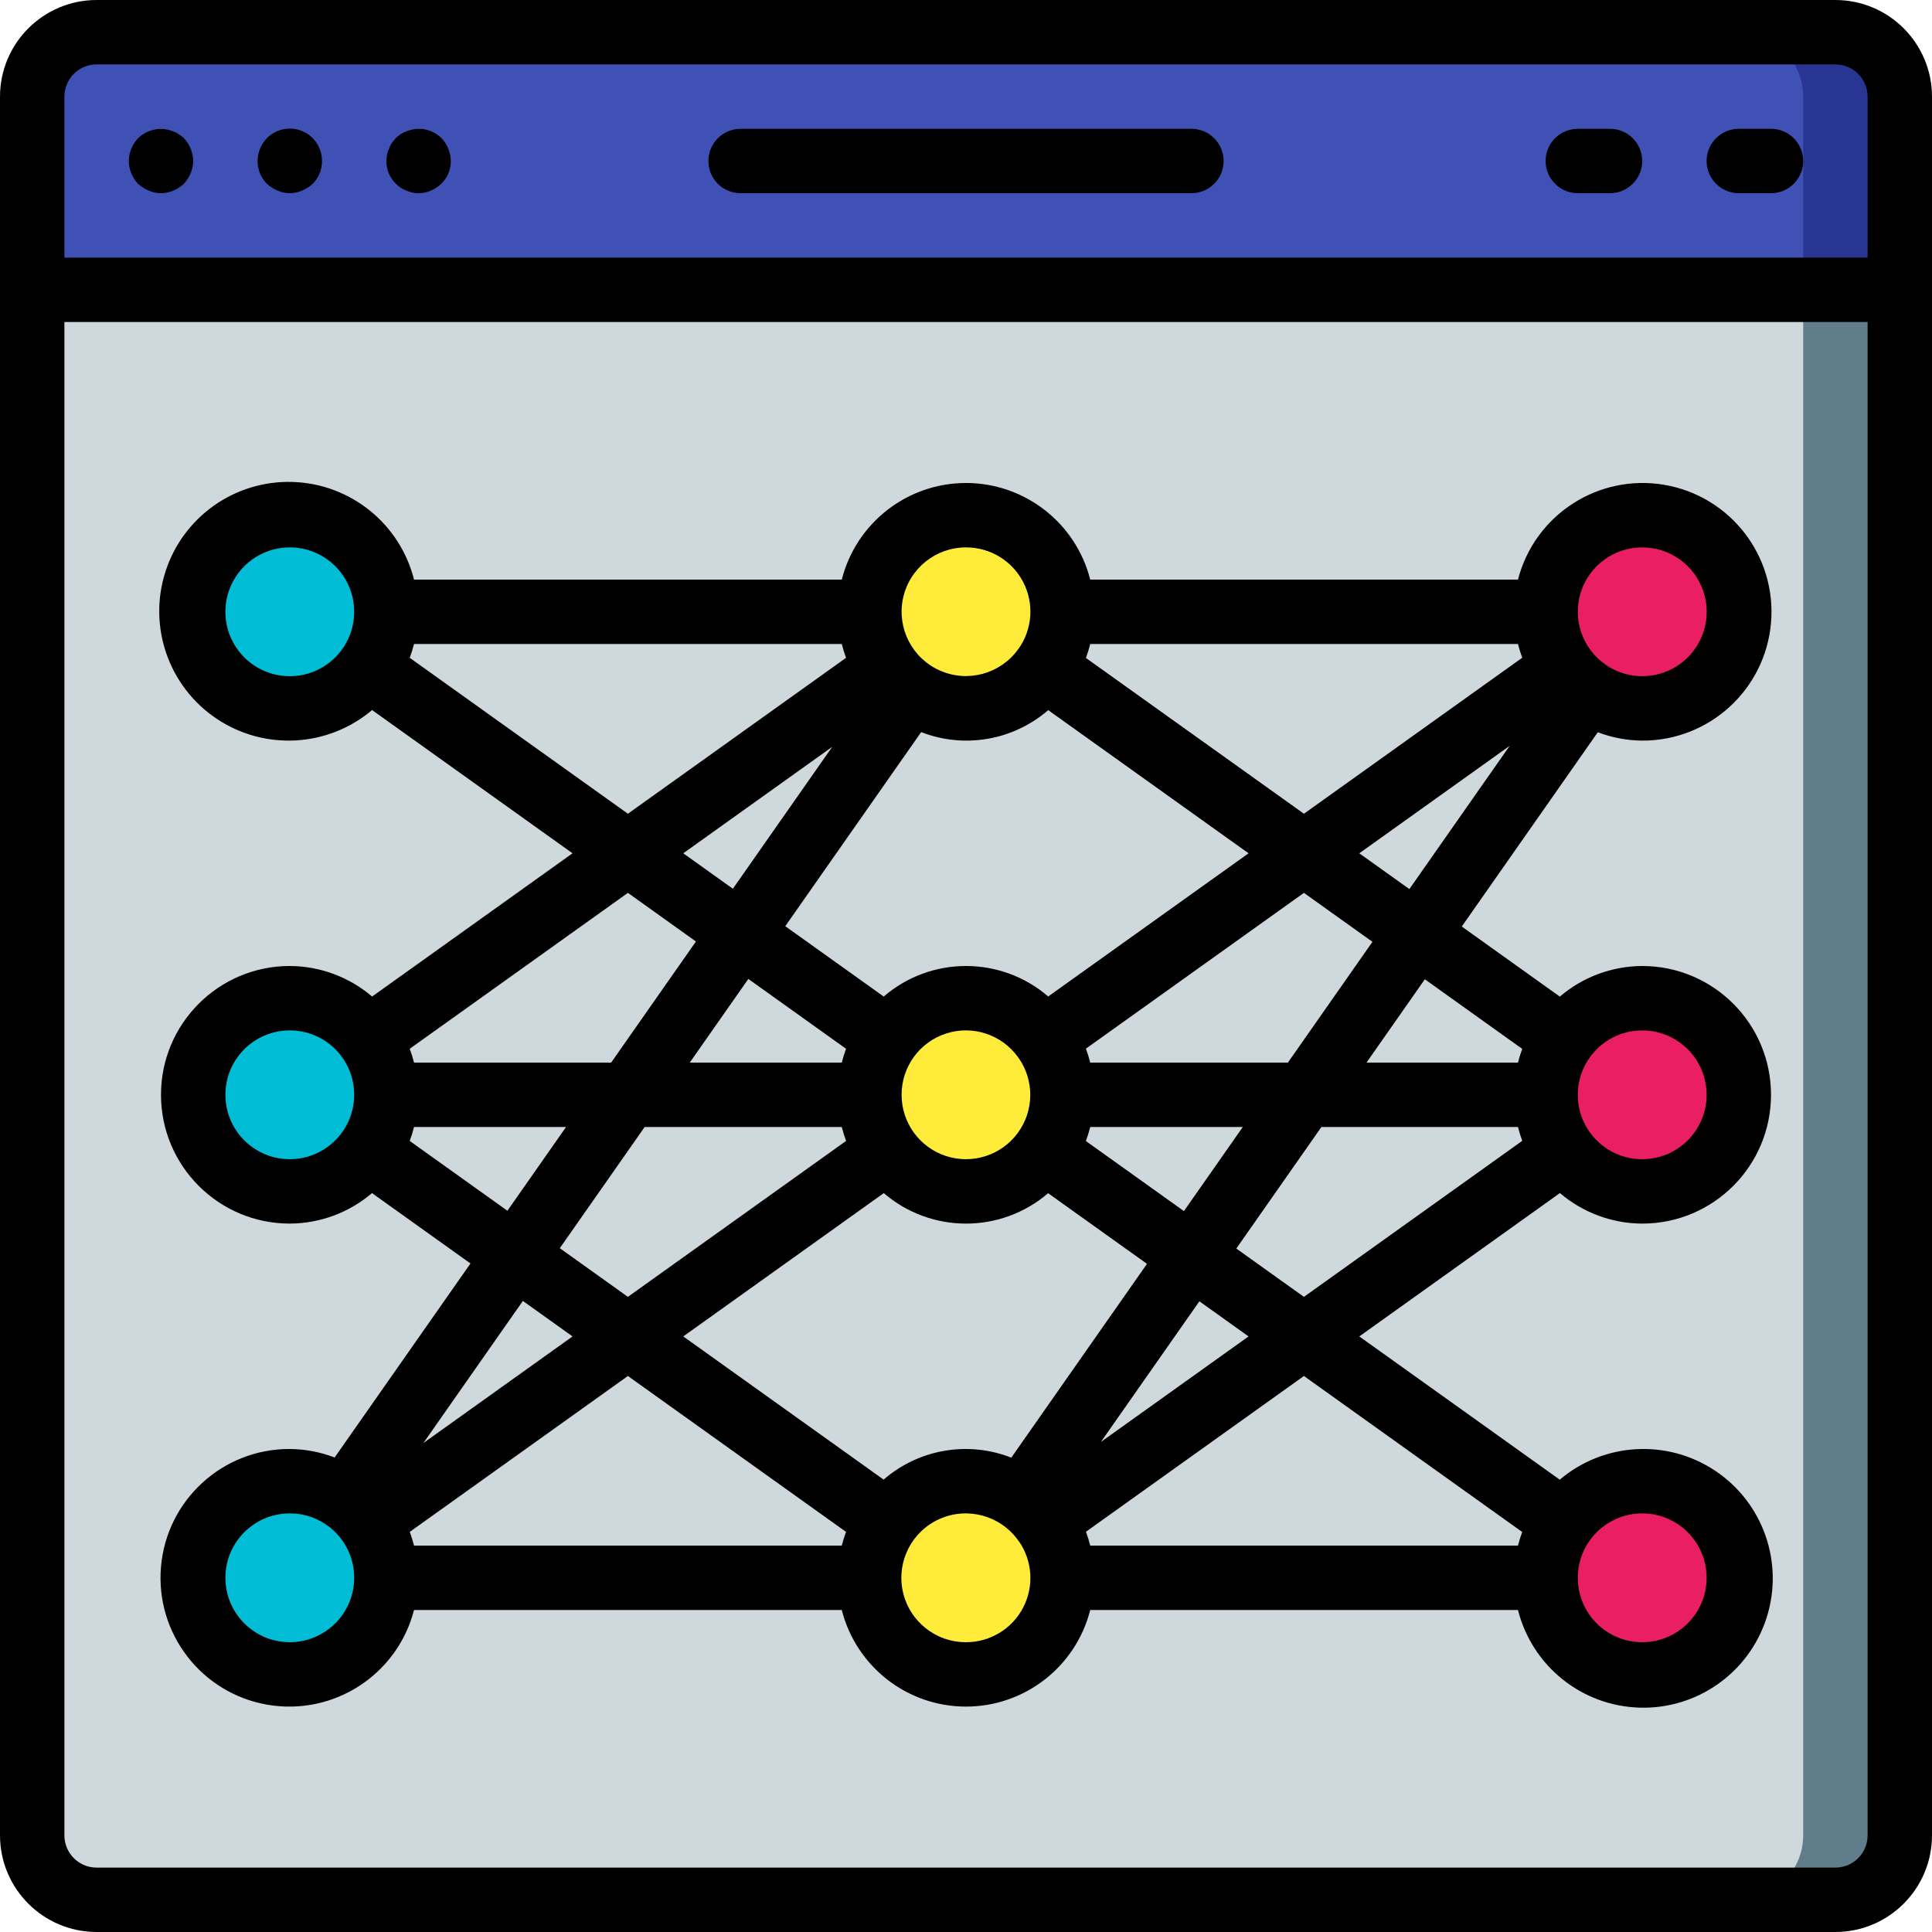 <?xml version="1.0" encoding="iso-8859-1"?>
<!-- Generator: Adobe Illustrator 19.0.0, SVG Export Plug-In . SVG Version: 6.00 Build 0)  -->
<svg version="1.1" id="Capa_1" xmlns="http://www.w3.org/2000/svg" xmlns:xlink="http://www.w3.org/1999/xlink" x="0px" y="0px"
	 viewBox="0 0 512 512" style="enable-background:new 0 0 512 512;" xml:space="preserve">
<g>
	<g transform="translate(1 1)">
		<path style="fill:#607D8B;" d="M502.467,58.733V485.4c-0.028,9.414-7.653,17.039-17.067,17.067H24.6
			c-9.414-0.028-17.039-7.653-17.067-17.067V58.733H502.467z"/>
		<path style="fill:#CFD8DC;" d="M476.867,58.733V485.4c-0.028,9.414-7.653,17.039-17.067,17.067H24.6
			c-9.414-0.028-17.039-7.653-17.067-17.067V58.733H476.867z"/>
		<path style="fill:#283593;" d="M502.467,24.6v51.2H7.533V24.6C7.561,15.186,15.186,7.561,24.6,7.533h460.8
			C494.814,7.561,502.439,15.186,502.467,24.6z"/>
		<path style="fill:#3F51B5;" d="M476.867,24.6v51.2H7.533V24.6C7.561,15.186,15.186,7.561,24.6,7.533h435.2
			C469.214,7.561,476.839,15.186,476.867,24.6z"/>
		<circle style="fill:#00BCD4;" cx="75.8" cy="161.133" r="25.6"/>
		<circle style="fill:#E91E63;" cx="434.2" cy="161.133" r="25.6"/>
		<circle style="fill:#FFEB3A;" cx="255" cy="161.133" r="25.6"/>
		<circle style="fill:#00BCD4;" cx="75.8" cy="289.133" r="25.6"/>
		<circle style="fill:#E91E63;" cx="434.2" cy="289.133" r="25.6"/>
		<circle style="fill:#FFEB3A;" cx="255" cy="289.133" r="25.6"/>
		<circle style="fill:#00BCD4;" cx="75.8" cy="417.133" r="25.6"/>
		<circle style="fill:#E91E63;" cx="434.2" cy="417.133" r="25.6"/>
		<circle style="fill:#FFEB3A;" cx="255" cy="417.133" r="25.6"/>
	</g>
	<g>
		<path d="M486.4,0H25.6C11.468,0.015,0.015,11.468,0,25.6v460.8c0.015,14.132,11.468,25.585,25.6,25.6h460.8
			c14.132-0.015,25.585-11.468,25.6-25.6V25.6C511.985,11.468,500.532,0.015,486.4,0z M25.6,17.067h460.8
			c4.712,0.003,8.53,3.822,8.533,8.533v42.667H17.067V25.6C17.07,20.888,20.888,17.07,25.6,17.067z M486.4,494.933H25.6
			c-4.712-0.003-8.53-3.822-8.533-8.533V85.333h477.867V486.4C494.93,491.112,491.112,494.93,486.4,494.933z"/>
		<path d="M39.425,50.517c2.065,0.911,4.418,0.911,6.483,0c1.034-0.433,1.986-1.039,2.817-1.791
			c0.752-0.831,1.358-1.783,1.792-2.817c0.437-1.026,0.669-2.127,0.683-3.242c-0.033-2.259-0.917-4.422-2.475-6.059
			c-0.419-0.387-0.877-0.731-1.367-1.025c-0.434-0.339-0.925-0.599-1.45-0.767c-3.181-1.3-6.83-0.597-9.301,1.792
			c-1.561,1.634-2.445,3.799-2.475,6.059c0.015,2.263,0.902,4.432,2.475,6.059C37.438,49.479,38.39,50.085,39.425,50.517z"/>
		<path d="M73.558,50.517c2.065,0.911,4.418,0.911,6.483,0c1.034-0.433,1.986-1.039,2.817-1.791
			c1.603-1.607,2.494-3.789,2.475-6.059c0.02-3.467-2.059-6.601-5.261-7.931c-3.202-1.329-6.89-0.59-9.331,1.872
			c-1.576,1.625-2.462,3.795-2.475,6.059c-0.023,2.27,0.869,4.454,2.475,6.059C71.571,49.479,72.524,50.085,73.558,50.517z"/>
		<path d="M107.692,50.517c2.065,0.911,4.418,0.911,6.483,0c1.053-0.433,2.011-1.07,2.817-1.875
			c1.614-1.565,2.509-3.727,2.475-5.975c-0.033-2.259-0.917-4.422-2.475-6.059c-2.451-2.425-6.123-3.133-9.3-1.792
			c-1.055,0.391-2.015,1.002-2.817,1.792c-0.367,0.404-0.709,0.83-1.025,1.275c-0.325,0.477-0.583,0.995-0.767,1.542
			c-0.246,0.483-0.42,1-0.517,1.533c-0.097,0.565-0.153,1.136-0.167,1.709c-0.038,2.248,0.858,4.412,2.475,5.975
			C105.665,49.466,106.626,50.106,107.692,50.517z"/>
		<path d="M196.267,51.2h119.467c4.713,0,8.533-3.821,8.533-8.533s-3.821-8.533-8.533-8.533H196.267
			c-4.713,0-8.533,3.821-8.533,8.533S191.554,51.2,196.267,51.2z"/>
		<path d="M460.8,51.2h8.533c4.713,0,8.533-3.821,8.533-8.533s-3.821-8.533-8.533-8.533H460.8c-4.713,0-8.533,3.821-8.533,8.533
			S456.087,51.2,460.8,51.2z"/>
		<path d="M418.133,51.2h8.533c4.713,0,8.533-3.821,8.533-8.533s-3.82-8.533-8.533-8.533h-8.533c-4.713,0-8.533,3.821-8.533,8.533
			S413.421,51.2,418.133,51.2z"/>
		<path d="M423.434,194.05c3.759,1.434,7.743,2.184,11.766,2.217c17.754,0.066,32.595-13.489,34.133-31.177
			c1.538-17.688-10.741-33.601-28.24-36.6c-17.499-2.999-34.376,7.919-38.814,25.109H288.922
			c-3.828-15.058-17.385-25.599-32.922-25.599c-15.537,0-29.093,10.541-32.922,25.599H109.722
			c-3.742-14.831-16.857-25.388-32.145-25.877c-15.288-0.488-29.05,9.21-33.731,23.772c-4.681,14.562,0.851,30.463,13.56,38.975
			c12.709,8.512,29.519,7.574,41.202-2.298l53.12,37.961l-53.12,37.961c-6.083-5.193-13.81-8.061-21.808-8.095
			c-18.851,0-34.133,15.282-34.133,34.133s15.282,34.133,34.133,34.133c7.989-0.034,15.707-2.895,21.787-8.077l26.094,18.648
			l-35.999,51.415c-3.793-1.459-7.818-2.223-11.882-2.253c-17.754-0.066-32.595,13.489-34.133,31.177
			c-1.538,17.688,10.741,33.601,28.24,36.599s34.376-7.919,38.814-25.109h113.357c3.828,15.058,17.385,25.599,32.922,25.599
			c15.537,0,29.093-10.541,32.922-25.599h113.357c3.744,14.835,16.865,25.393,32.158,25.875
			c15.292,0.482,29.053-9.229,33.723-23.798c4.671-14.57-0.879-30.471-13.602-38.969c-12.722-8.499-29.537-7.538-41.208,2.355
			l-53.123-37.962l53.167-37.994c6.082,5.193,13.809,8.061,21.806,8.094c18.851,0,34.133-15.282,34.133-34.133
			S454.051,256,435.2,256c-8.007,0.034-15.742,2.908-21.829,8.11l-25.987-18.571L423.434,194.05z M268.005,386.292
			c-11.483-4.507-24.52-2.265-33.836,5.821l-53.097-37.946l53.141-37.977c12.52,10.762,31.023,10.77,43.552,0.019l26.2,18.723
			L268.005,386.292z M317.85,344.854l13.031,9.313l-39.129,27.962L317.85,344.854z M108.592,405.965l57.808-41.313l57.808,41.312
			c-0.444,1.19-0.821,2.404-1.13,3.635H109.722C109.413,408.368,109.036,407.155,108.592,405.965z M244.118,194.014
			c11.434,4.45,24.392,2.209,33.668-5.823l53.095,37.942l-53.096,37.943c-12.536-10.775-31.067-10.767-43.594,0.019l-26.089-18.644
			L244.118,194.014z M194.217,235.527l-13.145-9.394l39.476-28.211L194.217,235.527z M403.41,174.305l-57.855,41.344l-57.78-41.29
			c0.452-1.208,0.835-2.441,1.147-3.692h113.357C402.587,171.899,402.965,173.114,403.41,174.305L403.41,174.305z M238.933,290.133
			c-0.018-7.408,4.757-13.977,11.808-16.247c7.051-2.27,14.761,0.279,19.069,6.306l0.023,0.05l0.066,0.056
			c4.254,6.009,4.171,14.071-0.207,19.991s-12.062,8.36-19.054,6.052C243.646,304.032,238.926,297.496,238.933,290.133z
			 M224.217,277.938c-0.448,1.199-0.828,2.421-1.138,3.663h-40.287l15.525-22.173L224.217,277.938z M223.078,298.667
			c0.312,1.251,0.695,2.482,1.147,3.69L166.4,343.681l-18.046-12.897l22.488-32.118H223.078z M287.766,302.385
			c0.456-1.216,0.842-2.458,1.156-3.719h40.432l-15.604,22.288L287.766,302.385z M288.922,281.6
			c-0.312-1.251-0.695-2.484-1.148-3.692l57.78-41.29l18.158,12.975L341.304,281.6H288.922z M360.227,226.133l39.849-28.477
			l-26.578,37.96L360.227,226.133z M435.2,145.067c7.316-0.01,13.824,4.643,16.181,11.569c2.357,6.926,0.037,14.583-5.767,19.037
			c-5.804,4.454-13.801,4.713-19.881,0.645c-0.07-0.053-0.102-0.133-0.175-0.184c-0.047-0.033-0.104-0.034-0.152-0.067
			c-6.099-4.266-8.724-11.997-6.481-19.095C421.167,149.875,427.757,145.054,435.2,145.067z M256,145.067
			c6.377-0.018,12.23,3.53,15.162,9.194c2.932,5.663,2.451,12.491-1.245,17.688l-0.083,0.077l-0.023,0.05
			c-4.71,6.54-13.358,8.887-20.728,5.626c-7.371-3.261-11.45-11.239-9.778-19.123C240.975,150.693,247.94,145.057,256,145.067z
			 M76.8,179.2c-9.426,0-17.067-7.641-17.067-17.067c0-9.426,7.641-17.067,17.067-17.067s17.067,7.641,17.067,17.067
			C93.854,171.554,86.221,179.188,76.8,179.2z M108.583,174.329c0.448-1.198,0.828-2.421,1.138-3.663h113.357
			c0.31,1.241,0.691,2.464,1.139,3.663L166.4,215.648L108.583,174.329z M184.431,249.504L161.958,281.6h-52.237
			c-0.31-1.241-0.691-2.464-1.139-3.663l57.817-41.319L184.431,249.504z M76.8,307.2c-9.426,0-17.067-7.641-17.067-17.067
			c0-9.426,7.641-17.067,17.067-17.067s17.067,7.641,17.067,17.067C93.854,299.554,86.221,307.188,76.8,307.2z M108.575,302.356
			c0.452-1.207,0.834-2.439,1.147-3.69h40.287l-15.539,22.195L108.575,302.356z M151.728,354.167l-39.523,28.246l26.361-37.651
			L151.728,354.167z M76.8,435.2c-9.426,0-17.067-7.641-17.067-17.067s7.641-17.067,17.067-17.067s17.067,7.641,17.067,17.067
			C93.854,427.554,86.221,435.188,76.8,435.2z M256,435.2c-8.074,0.031-15.065-5.6-16.755-13.495
			c-1.69-7.895,2.385-15.894,9.764-19.17s16.045-0.933,20.767,5.616l0.056,0.124c0.044,0.06,0.117,0.079,0.16,0.137
			c3.641,5.208,4.08,12.011,1.138,17.643C268.189,431.688,262.355,435.214,256,435.2z M435.2,401.067
			c9.426,0,17.067,7.641,17.067,17.067S444.626,435.2,435.2,435.2c-9.426,0-17.067-7.641-17.067-17.067
			C418.146,408.713,425.779,401.079,435.2,401.067z M403.401,405.99c-0.441,1.182-0.816,2.387-1.123,3.61H288.922
			c-0.31-1.242-0.691-2.466-1.14-3.665l57.772-41.283L403.401,405.99z M327.635,330.877l22.552-32.21h52.091
			c0.31,1.242,0.691,2.465,1.14,3.665l-57.864,41.35L327.635,330.877z M435.2,273.067c9.426,0,17.067,7.641,17.067,17.067
			c0,9.426-7.641,17.067-17.067,17.067c-9.426,0-17.067-7.641-17.067-17.067C418.146,280.713,425.779,273.079,435.2,273.067z
			 M403.409,277.963c-0.445,1.19-0.822,2.405-1.131,3.637h-40.141l15.46-22.083L403.409,277.963z"/>
	</g>
</g>
<g>
</g>
<g>
</g>
<g>
</g>
<g>
</g>
<g>
</g>
<g>
</g>
<g>
</g>
<g>
</g>
<g>
</g>
<g>
</g>
<g>
</g>
<g>
</g>
<g>
</g>
<g>
</g>
<g>
</g>
</svg>
